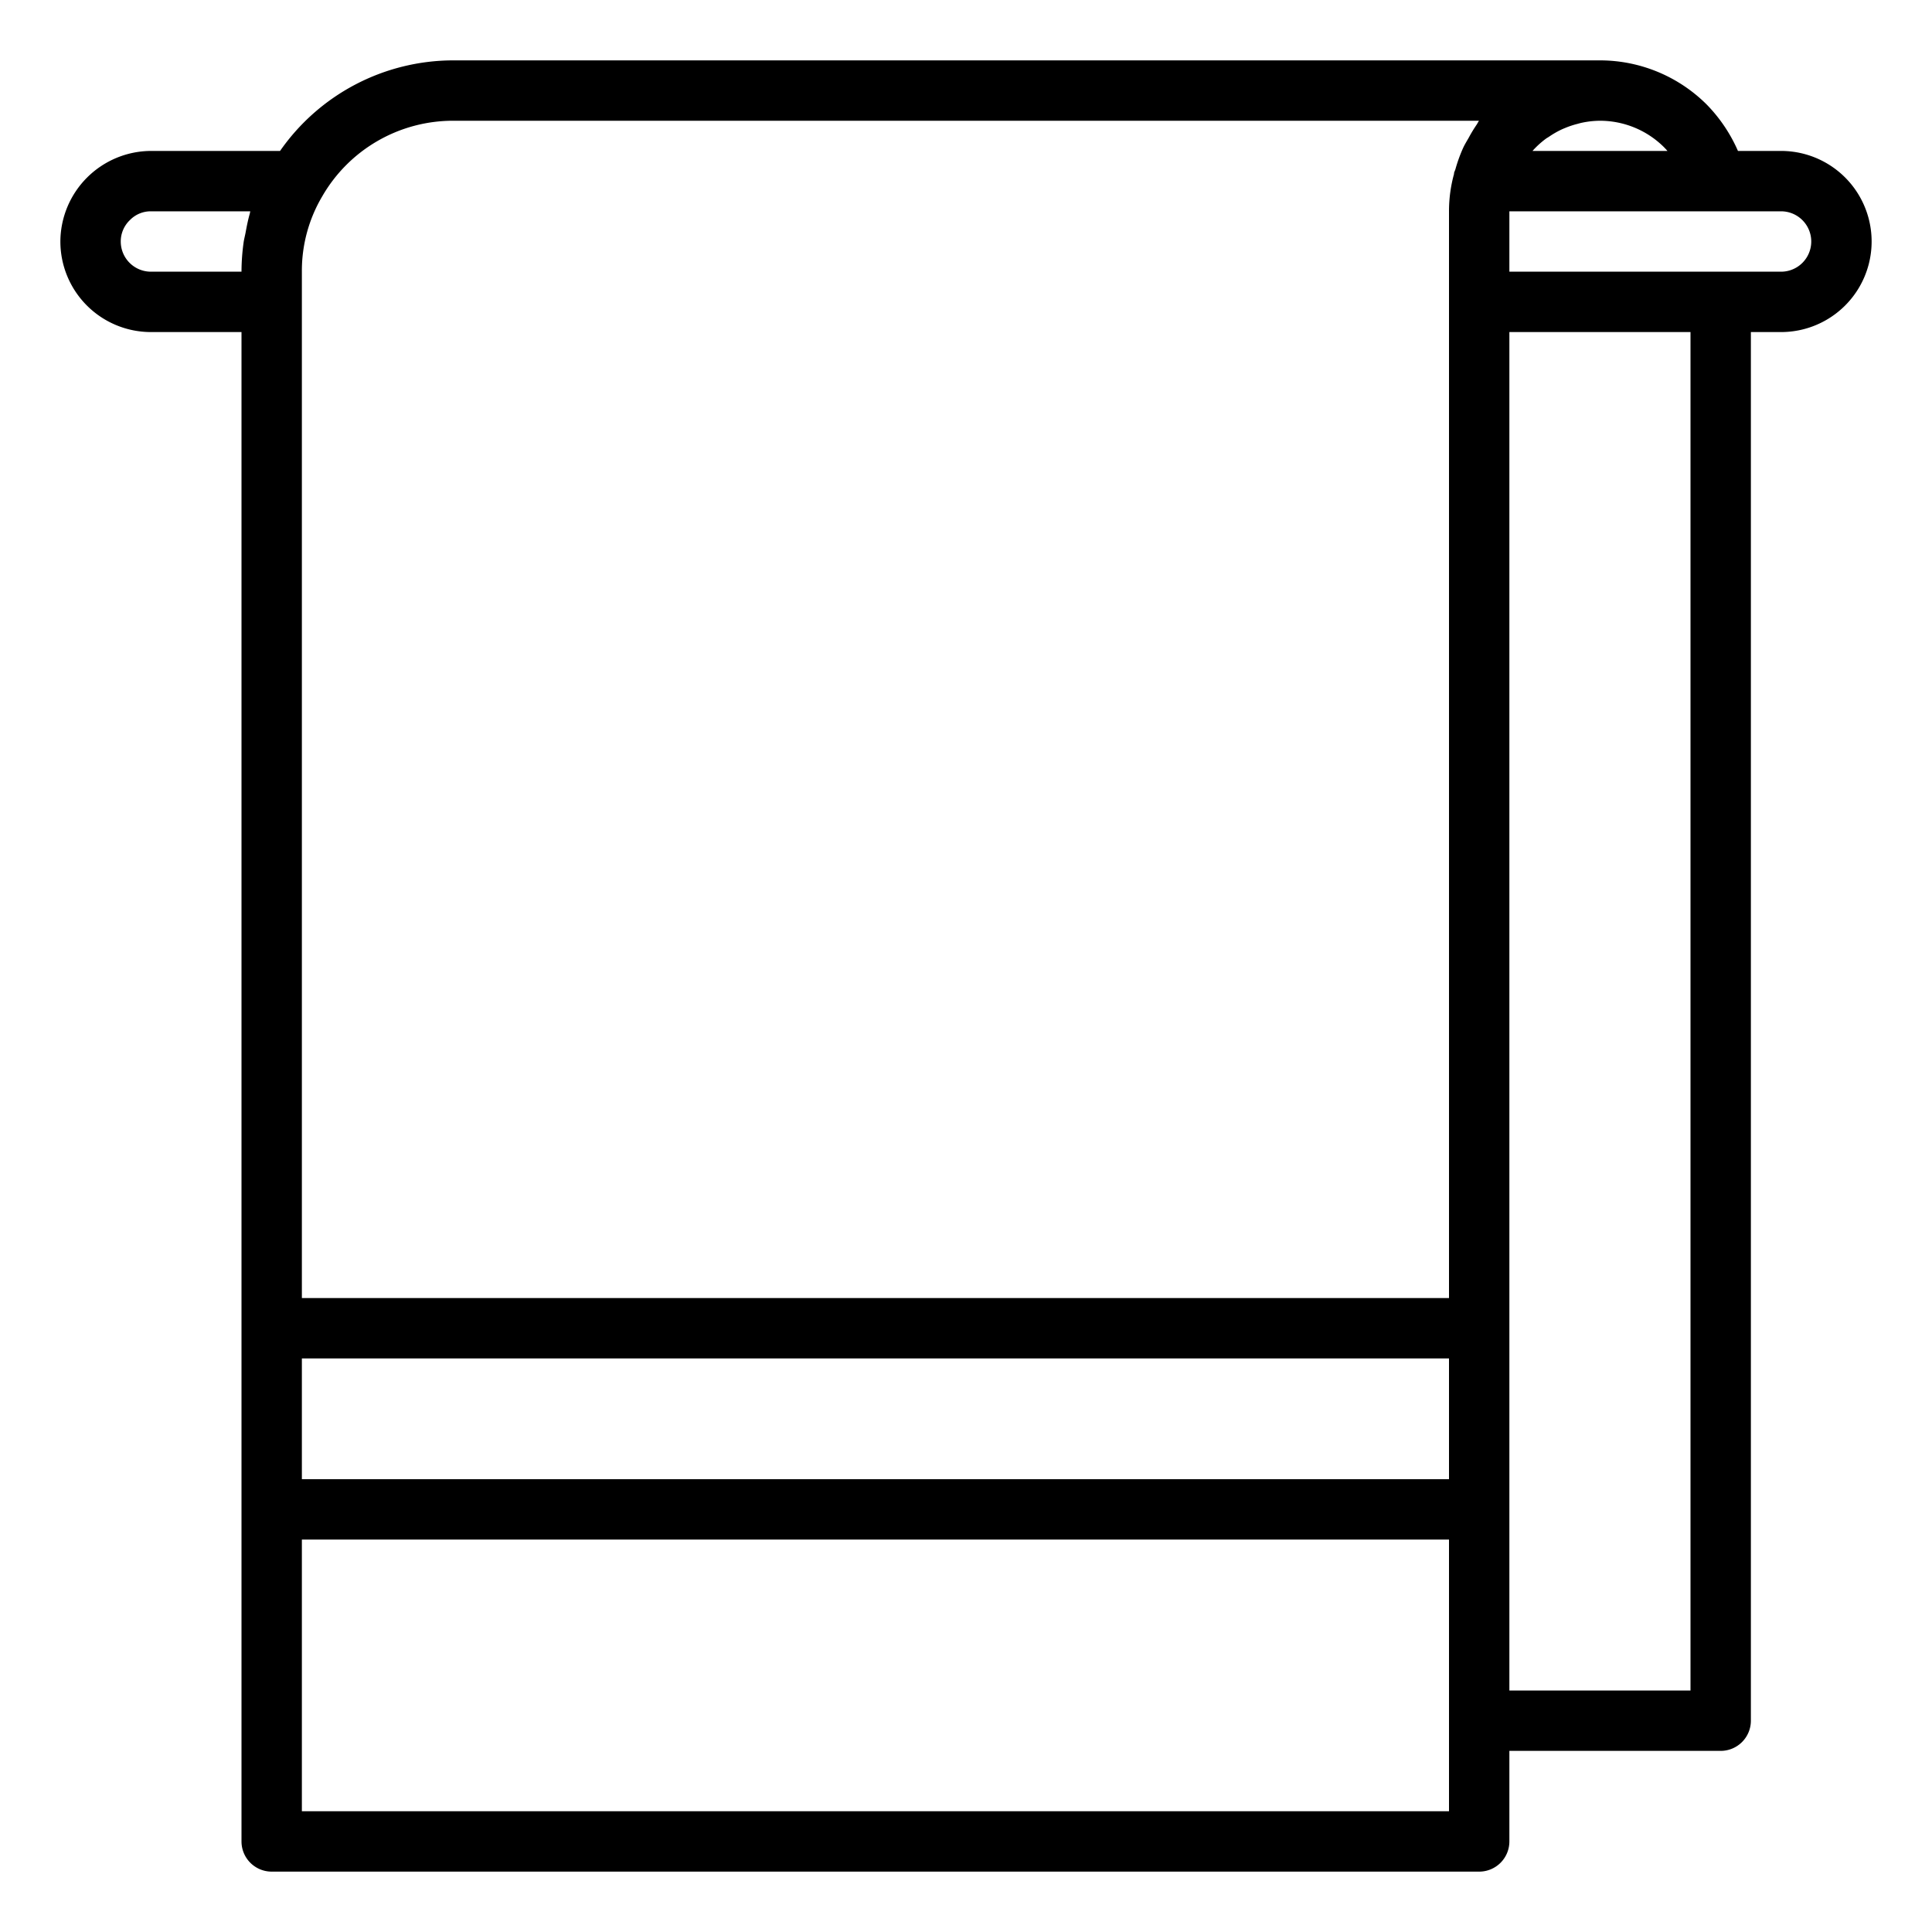 <svg xmlns="http://www.w3.org/2000/svg" viewBox="0 0 64 64" x="0px" y="0px"><title>Towel_2</title><g data-name="Towel"><path d="M59,5H57.572a5.14,5.14,0,0,0-1.04-1.542A5.01,5.01,0,0,0,53,2H15A7,7,0,0,0,9.277,5H5A3.015,3.015,0,0,0,2,8a3,3,0,0,0,3,3H8V61a1,1,0,0,0,1,1H49a1,1,0,0,0,1-1V58h7a1,1,0,0,0,1-1V11h1a3,3,0,0,0,0-6ZM55.236,5H50.767l.015-.018a2.955,2.955,0,0,1,.414-.377c.039-.03.083-.053.123-.08a2.935,2.935,0,0,1,.364-.213c.058-.029.117-.054.177-.078a2.9,2.9,0,0,1,.382-.127c.058-.015.115-.033.174-.044A2.967,2.967,0,0,1,53,4a3.008,3.008,0,0,1,2.116.87C55.157,4.912,55.2,4.956,55.236,5ZM10,45H48v4H10ZM15,4H48.994c-.03.04-.049.087-.077.128a4.686,4.686,0,0,0-.261.43c-.064.113-.132.221-.187.34a4.968,4.968,0,0,0-.254.7c-.013.046-.036.086-.048.132l0,.016,0,.008v.006A4.652,4.652,0,0,0,48,7V43H10V9a4.841,4.841,0,0,1,.677-2.5A5,5,0,0,1,15,4ZM5,9A1,1,0,0,1,4,8a.977.977,0,0,1,.307-.713A.959.959,0,0,1,5,7H8.291c-.008.027-.01.055-.018.082-.059.206-.1.418-.139.63-.02.106-.049.21-.064.317A7.125,7.125,0,0,0,8,9ZM48,60H10V51H48v9Zm8-4H50V11h6ZM59,9H50V7h9a1,1,0,0,1,0,2Z"></path></g></svg>